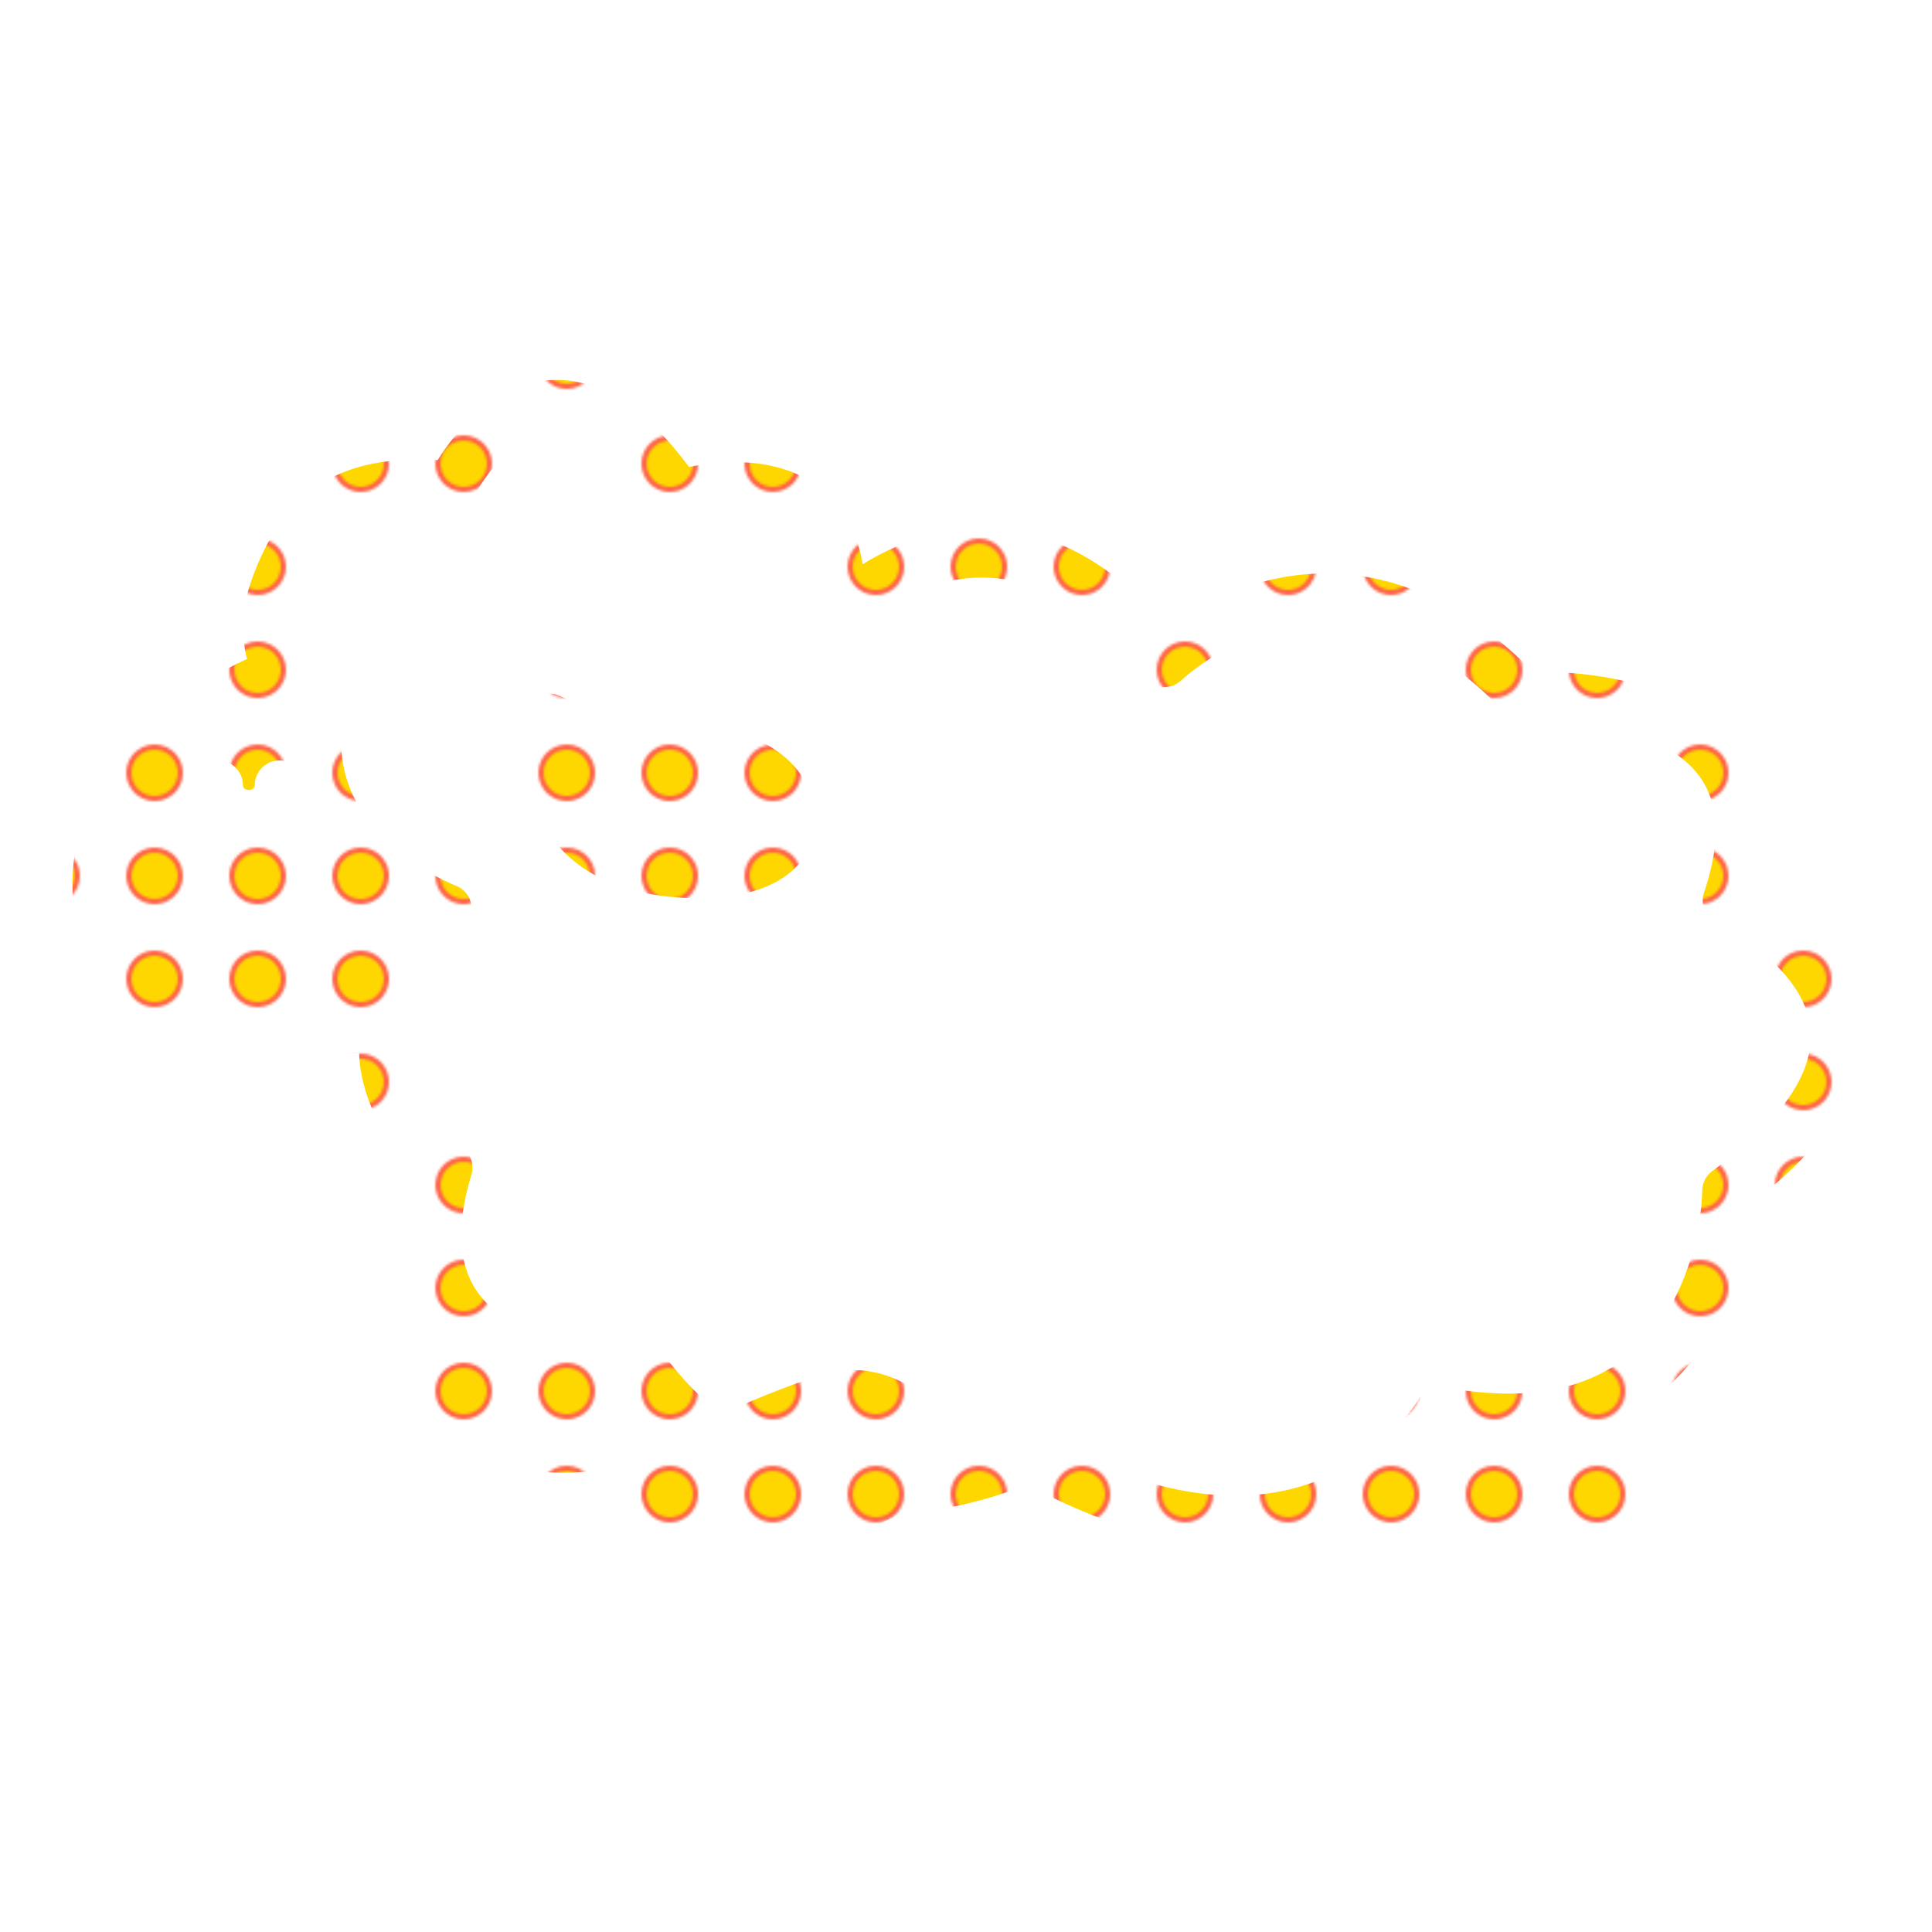 <?xml version="1.0" encoding="utf-8"?>
<!-- Generator: Adobe Illustrator 21.0.0, SVG Export Plug-In . SVG Version: 6.00 Build 0)  -->
<svg version="1.1" id="Layer_1" xmlns="http://www.w3.org/2000/svg" xmlns:xlink="http://www.w3.org/1999/xlink" x="0px" y="0px"
	 viewBox="0 0 750 750" style="enable-background:new 0 0 750 750;" xml:space="preserve">
    <defs>
        <!-- Define el patrón para el fondo de la oveja -->
        <pattern id="sheepPattern" width="40" height="40" patternUnits="userSpaceOnUse">
            <!-- Puedes usar cualquier patrón aquí, este es solo un ejemplo -->
            <circle cx="20" cy="20" r="10" fill="#FFD700" stroke="#FF6347" stroke-width="2" />
        </pattern>
    </defs>
    <style type="text/css">
        .st0 { fill: url(#sheepPattern); } /* Aplica el patrón al interior de la oveja */
    </style>
    <g>
        <path class="st0" d="M276.7,283.5c-34.5-1.4-59.1-13.1-59.3-13.3c-2.7-1.3-5.8-1.3-8.5,0c-2.7,1.3-4.6,3.8-5.1,6.7
            c-0.2,1.1-5.3,28,10.8,48.9c10.4,13.5,26.8,21.1,48.7,22.6c2.7,0.2,5.3,0.3,7.8,0.3c33.2,0,45.3-15.6,45.6-30.2
            C317.1,302.5,301.9,284.5,276.7,283.5z"/>
        <path class="st0" d="M721.7,397.8c-2.7-27.2-27.3-45.2-40-52.8c5.9-21.9,3.7-40.2-6.5-54.5c-20-28-65-30-80-29.7
            c-25.1-25.3-52.1-38.2-80.5-38.2c-28.2,0-50.2,12.9-61.4,21.1c-21.8-25.7-46.1-38.6-72.2-38.6c-19.1,0-35.2,7.2-46.2,13.9
            c-1.8-10.4-5.8-18.9-12-25.5c-8.7-9.2-21.7-14.1-37.5-14.1c-7,0-13.3,0.9-17.9,1.9c-16.6-22.4-33.8-33.8-51.4-33.8
            c-23.7,0-39.7,20.7-46.2,31.1c-2.6-0.2-5.2-0.2-7.6-0.2c-33.1,0-53,14.3-64.5,46.4c-4.3,11.8-4.2,22.2-1.9,31
            c-19.7,9.1-70,37.8-67.7,91.1c0.6,14.6,6.5,27,17.3,36.9c24.9,22.5,70.4,25,89.3,25c1.8,0,3.3,0,4.6-0.1c0.1,1.2,0.1,2.4,0.2,3.5
            c2.4,21.9,15.8,37.1,23.4,44.2c-5.7,22.8-3.4,41.5,6.8,56c-9.3,5.7-15.2,14.5-15.3,23.8c0,7.7,3.9,21.9,31.7,31.3
            c6.4,1.5,19.6,4.2,32.8,4.2c14.8,0,29.5-3.4,34-15.9c0.5-1.5,0.9-3.1,1-4.9c2.6,2.8,5.4,5.3,8.1,7.8c-8.4,5.4-15.2,11.1-18.1,17
            c-2.6,5.5-1.9,10.1-0.9,13c4.9,13.6,24.4,13.6,30.9,13.6c25.4,0,61.2-8.8,63.5-9.4c4.6-1.6,8.5-3.3,11.9-5.2
            c22.6-1.5,41-8,49.3-11.4c28.7,15.5,55.9,23.4,80.9,23.4c18.6,0,33.9-4.3,46.3-10.2c4,9.4,16.3,12.9,32.5,12.9
            c18.2,0,41-4.4,61.5-9.5c24.1-8.2,30-20.4,30.7-29.1c0.6-7.5-2.6-15-8.8-20.9c26.6-19.9,36.6-52.8,38-75.7
            C709.9,444.4,724,421,721.7,397.8z M96.5,326.2c-11.8,0-21.4-9.6-21.4-21.4c0-5.3,4.3-9.6,9.6-9.6s9.6,4.3,9.6,9.6
            c0,2.5,4.6,2.5,4.6,0c0-5.3,4.3-9.6,9.6-9.6c5.3,0,9.6,4.3,9.6,9.6C117.9,316.6,108.3,326.2,96.5,326.2z M664.7,454.6
            c-2.4,1.8-3.9,4.6-3.9,7.6c0,3.2-1.8,78.8-75.1,78.8c0,0,0,0,0,0c-7.7,0-16.1-0.8-24.9-2.5c-4-0.8-8.1,1.1-10.1,4.7
            c-0.2,0.4-21.8,37.4-71.2,37.4c-22.8,0-48.3-7.8-75.7-23.3c-1.5-0.8-3.1-1.2-4.7-1.2c-1.5,0-2.9,0.3-4.2,1
            c-0.2,0.1-10.9,5.3-27,8.8c0.5-3.1,0.4-5.8,0.1-7.6c-2.4-14.6-19.2-26.5-37.4-26.5c-4.4,0-8.7,0.7-12.6,2.1
            c-7.3,2.5-22.8,8-37.9,15.2c-8.1-6.3-15.6-13.9-22.3-23.1c-2-2.7-5.2-4.1-8.5-3.9c-0.2,0-2.7,0.2-6.8,0.2c-12.6,0-43.3-2-56.7-20.1
            c-7.9-10.7-8.9-26.2-2.8-46.2c1.2-4-0.3-8.2-3.7-10.6c-0.2-0.1-18.4-13.2-20.8-35c-1.7-16.1,5.7-33.4,22-51.2
            c2.2-2.3,3-5.6,2.3-8.7c-0.7-3.1-3-5.6-5.9-6.7c-0.5-0.2-50.7-19.5-43.8-63.9c0.6-3.9-1.2-7.7-4.6-9.7
            c-0.9-0.5-21.9-13.2-12.7-38.7c8.8-24.3,21.8-33.7,46.5-33.7c3.8,0,7.8,0.2,12,0.6c4,0.4,7.7-1.7,9.5-5.3
            c3.6-7.3,16.5-26.2,32.4-26.2c12.1,0,25.7,10.7,39.5,30.8c2.4,3.5,6.8,5,10.8,3.7c0.1,0,8.8-2.7,19-2.7c10.5,0,18.5,2.7,23.6,8.1
            c5.9,6.2,8.5,16.4,7.7,30.3c-0.2,4,2,7.6,5.7,9.2c3.6,1.6,7.9,0.8,10.7-2c0.2-0.2,20.4-20.1,48-20.1c22.3,0,43.6,13.1,63.2,38.8
            c1.7,2.2,4.2,3.5,6.9,3.7c2.7,0.2,5.4-0.8,7.4-2.7c0.2-0.2,23.3-22.3,56.2-22.3c24.1,0,47.5,11.9,69.6,35.3c2,2.1,4.8,3.1,7.6,3
            c0.2,0,2.1-0.1,5.4-0.1c11,0,48,1.6,62.4,21.7c7.6,10.6,8.1,25.7,1.6,44.9c-1.6,4.6,0.6,9.7,5,11.8c0.3,0.2,34,16.4,36.4,41.2
            C704.3,416.6,691.6,435.1,664.7,454.6z"/>
    </g>
</svg>

